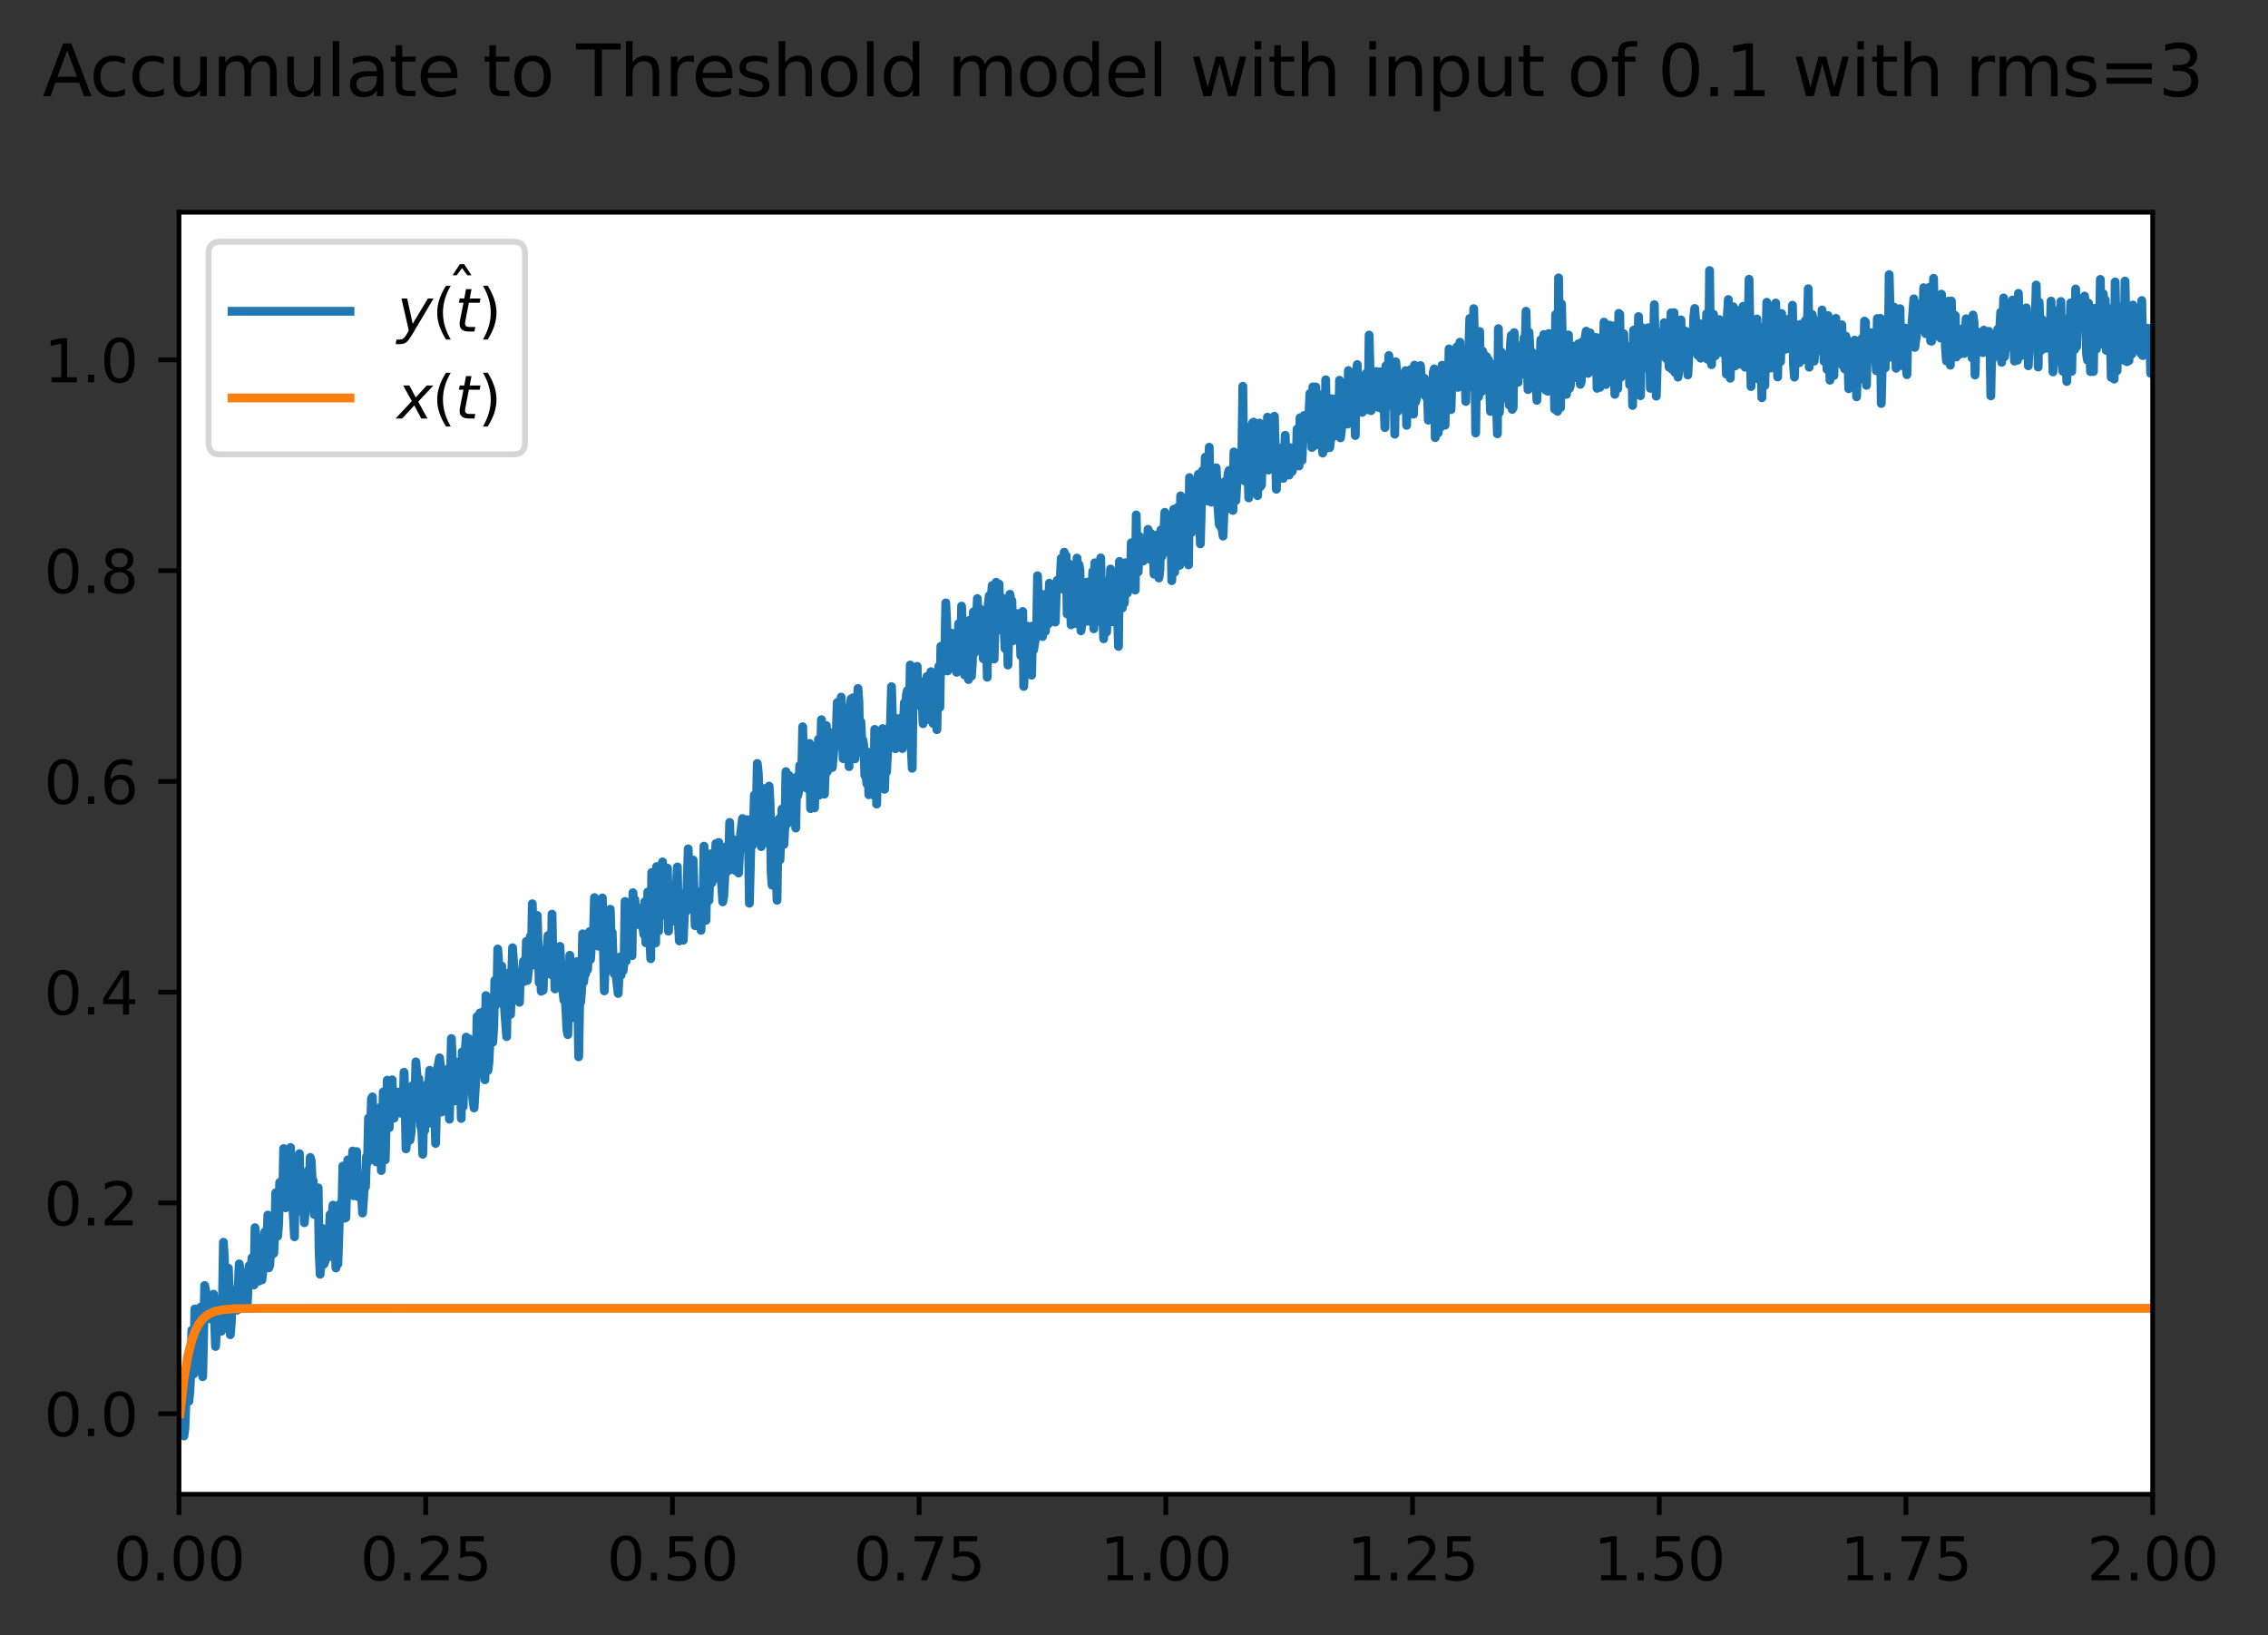 <?xml version="1.0" encoding="utf-8" standalone="no"?>
<!DOCTYPE svg PUBLIC "-//W3C//DTD SVG 1.1//EN"
  "http://www.w3.org/Graphics/SVG/1.1/DTD/svg11.dtd">
<svg xmlns:xlink="http://www.w3.org/1999/xlink" width="384.737pt" height="277.318pt" viewBox="0 0 384.737 277.318" xmlns="http://www.w3.org/2000/svg" version="1.1">
 <rect x="0" y="0" width="384.737" height="277.318" fill="#333333" stroke="none"/>
 <defs>
  <style type="text/css">*{stroke-linejoin: round; stroke-linecap: butt}</style>
 </defs>
 <g id="figure_1">
  <g id="patch_1">
   <path d="M 0 277.318 
L 384.737 277.318 
L 384.737 0 
L 0 0 
L 0 277.318 
z
" style="fill: none"/>
  </g>
  <g id="axes_1">
   <g id="patch_2">
    <path d="M 30.368 253.44 
L 365.168 253.44 
L 365.168 36 
L 30.368 36 
z
" style="fill: #ffffff"/>
   </g>
   <g id="matplotlib.axis_1">
    <g id="xtick_1">
     <g id="line2d_1">
      <defs>
       <path id="m11af882482" d="M 0 0 
L 0 3.5 
" style="stroke: #000000; stroke-width: 0.8"/>
      </defs>
      <g>
       <use xlink:href="#m11af882482" x="30.368" y="253.44" style="stroke: #000000; stroke-width: 0.8"/>
      </g>
     </g>
     <g id="text_1">
      <!-- 0.00 -->
      <g transform="translate(19.236 268.038) scale(0.1 -0.1)">
       <defs>
        <path id="DejaVuSans-30" d="M 2034 4250 
Q 1547 4250 1301 3770 
Q 1056 3291 1056 2328 
Q 1056 1369 1301 889 
Q 1547 409 2034 409 
Q 2525 409 2770 889 
Q 3016 1369 3016 2328 
Q 3016 3291 2770 3770 
Q 2525 4250 2034 4250 
z
M 2034 4750 
Q 2819 4750 3233 4129 
Q 3647 3509 3647 2328 
Q 3647 1150 3233 529 
Q 2819 -91 2034 -91 
Q 1250 -91 836 529 
Q 422 1150 422 2328 
Q 422 3509 836 4129 
Q 1250 4750 2034 4750 
z
" transform="scale(0.016)"/>
        <path id="DejaVuSans-2e" d="M 684 794 
L 1344 794 
L 1344 0 
L 684 0 
L 684 794 
z
" transform="scale(0.016)"/>
       </defs>
       <use xlink:href="#DejaVuSans-30"/>
       <use xlink:href="#DejaVuSans-2e" x="63.623"/>
       <use xlink:href="#DejaVuSans-30" x="95.41"/>
       <use xlink:href="#DejaVuSans-30" x="159.033"/>
      </g>
     </g>
    </g>
    <g id="xtick_2">
     <g id="line2d_2">
      <g>
       <use xlink:href="#m11af882482" x="72.218" y="253.44" style="stroke: #000000; stroke-width: 0.8"/>
      </g>
     </g>
     <g id="text_2">
      <!-- 0.25 -->
      <g transform="translate(61.086 268.038) scale(0.1 -0.1)">
       <defs>
        <path id="DejaVuSans-32" d="M 1228 531 
L 3431 531 
L 3431 0 
L 469 0 
L 469 531 
Q 828 903 1448 1529 
Q 2069 2156 2228 2338 
Q 2531 2678 2651 2914 
Q 2772 3150 2772 3378 
Q 2772 3750 2511 3984 
Q 2250 4219 1831 4219 
Q 1534 4219 1204 4116 
Q 875 4013 500 3803 
L 500 4441 
Q 881 4594 1212 4672 
Q 1544 4750 1819 4750 
Q 2544 4750 2975 4387 
Q 3406 4025 3406 3419 
Q 3406 3131 3298 2873 
Q 3191 2616 2906 2266 
Q 2828 2175 2409 1742 
Q 1991 1309 1228 531 
z
" transform="scale(0.016)"/>
        <path id="DejaVuSans-35" d="M 691 4666 
L 3169 4666 
L 3169 4134 
L 1269 4134 
L 1269 2991 
Q 1406 3038 1543 3061 
Q 1681 3084 1819 3084 
Q 2600 3084 3056 2656 
Q 3513 2228 3513 1497 
Q 3513 744 3044 326 
Q 2575 -91 1722 -91 
Q 1428 -91 1123 -41 
Q 819 9 494 109 
L 494 744 
Q 775 591 1075 516 
Q 1375 441 1709 441 
Q 2250 441 2565 725 
Q 2881 1009 2881 1497 
Q 2881 1984 2565 2268 
Q 2250 2553 1709 2553 
Q 1456 2553 1204 2497 
Q 953 2441 691 2322 
L 691 4666 
z
" transform="scale(0.016)"/>
       </defs>
       <use xlink:href="#DejaVuSans-30"/>
       <use xlink:href="#DejaVuSans-2e" x="63.623"/>
       <use xlink:href="#DejaVuSans-32" x="95.41"/>
       <use xlink:href="#DejaVuSans-35" x="159.033"/>
      </g>
     </g>
    </g>
    <g id="xtick_3">
     <g id="line2d_3">
      <g>
       <use xlink:href="#m11af882482" x="114.068" y="253.44" style="stroke: #000000; stroke-width: 0.8"/>
      </g>
     </g>
     <g id="text_3">
      <!-- 0.50 -->
      <g transform="translate(102.936 268.038) scale(0.1 -0.1)">
       <use xlink:href="#DejaVuSans-30"/>
       <use xlink:href="#DejaVuSans-2e" x="63.623"/>
       <use xlink:href="#DejaVuSans-35" x="95.41"/>
       <use xlink:href="#DejaVuSans-30" x="159.033"/>
      </g>
     </g>
    </g>
    <g id="xtick_4">
     <g id="line2d_4">
      <g>
       <use xlink:href="#m11af882482" x="155.918" y="253.44" style="stroke: #000000; stroke-width: 0.8"/>
      </g>
     </g>
     <g id="text_4">
      <!-- 0.75 -->
      <g transform="translate(144.786 268.038) scale(0.1 -0.1)">
       <defs>
        <path id="DejaVuSans-37" d="M 525 4666 
L 3525 4666 
L 3525 4397 
L 1831 0 
L 1172 0 
L 2766 4134 
L 525 4134 
L 525 4666 
z
" transform="scale(0.016)"/>
       </defs>
       <use xlink:href="#DejaVuSans-30"/>
       <use xlink:href="#DejaVuSans-2e" x="63.623"/>
       <use xlink:href="#DejaVuSans-37" x="95.41"/>
       <use xlink:href="#DejaVuSans-35" x="159.033"/>
      </g>
     </g>
    </g>
    <g id="xtick_5">
     <g id="line2d_5">
      <g>
       <use xlink:href="#m11af882482" x="197.768" y="253.44" style="stroke: #000000; stroke-width: 0.8"/>
      </g>
     </g>
     <g id="text_5">
      <!-- 1.00 -->
      <g transform="translate(186.636 268.038) scale(0.1 -0.1)">
       <defs>
        <path id="DejaVuSans-31" d="M 794 531 
L 1825 531 
L 1825 4091 
L 703 3866 
L 703 4441 
L 1819 4666 
L 2450 4666 
L 2450 531 
L 3481 531 
L 3481 0 
L 794 0 
L 794 531 
z
" transform="scale(0.016)"/>
       </defs>
       <use xlink:href="#DejaVuSans-31"/>
       <use xlink:href="#DejaVuSans-2e" x="63.623"/>
       <use xlink:href="#DejaVuSans-30" x="95.41"/>
       <use xlink:href="#DejaVuSans-30" x="159.033"/>
      </g>
     </g>
    </g>
    <g id="xtick_6">
     <g id="line2d_6">
      <g>
       <use xlink:href="#m11af882482" x="239.618" y="253.44" style="stroke: #000000; stroke-width: 0.8"/>
      </g>
     </g>
     <g id="text_6">
      <!-- 1.25 -->
      <g transform="translate(228.486 268.038) scale(0.1 -0.1)">
       <use xlink:href="#DejaVuSans-31"/>
       <use xlink:href="#DejaVuSans-2e" x="63.623"/>
       <use xlink:href="#DejaVuSans-32" x="95.41"/>
       <use xlink:href="#DejaVuSans-35" x="159.033"/>
      </g>
     </g>
    </g>
    <g id="xtick_7">
     <g id="line2d_7">
      <g>
       <use xlink:href="#m11af882482" x="281.468" y="253.44" style="stroke: #000000; stroke-width: 0.8"/>
      </g>
     </g>
     <g id="text_7">
      <!-- 1.50 -->
      <g transform="translate(270.336 268.038) scale(0.1 -0.1)">
       <use xlink:href="#DejaVuSans-31"/>
       <use xlink:href="#DejaVuSans-2e" x="63.623"/>
       <use xlink:href="#DejaVuSans-35" x="95.41"/>
       <use xlink:href="#DejaVuSans-30" x="159.033"/>
      </g>
     </g>
    </g>
    <g id="xtick_8">
     <g id="line2d_8">
      <g>
       <use xlink:href="#m11af882482" x="323.318" y="253.44" style="stroke: #000000; stroke-width: 0.8"/>
      </g>
     </g>
     <g id="text_8">
      <!-- 1.75 -->
      <g transform="translate(312.186 268.038) scale(0.1 -0.1)">
       <use xlink:href="#DejaVuSans-31"/>
       <use xlink:href="#DejaVuSans-2e" x="63.623"/>
       <use xlink:href="#DejaVuSans-37" x="95.41"/>
       <use xlink:href="#DejaVuSans-35" x="159.033"/>
      </g>
     </g>
    </g>
    <g id="xtick_9">
     <g id="line2d_9">
      <g>
       <use xlink:href="#m11af882482" x="365.168" y="253.44" style="stroke: #000000; stroke-width: 0.8"/>
      </g>
     </g>
     <g id="text_9">
      <!-- 2.00 -->
      <g transform="translate(354.036 268.038) scale(0.1 -0.1)">
       <use xlink:href="#DejaVuSans-32"/>
       <use xlink:href="#DejaVuSans-2e" x="63.623"/>
       <use xlink:href="#DejaVuSans-30" x="95.41"/>
       <use xlink:href="#DejaVuSans-30" x="159.033"/>
      </g>
     </g>
    </g>
   </g>
   <g id="matplotlib.axis_2">
    <g id="ytick_1">
     <g id="line2d_10">
      <defs>
       <path id="m088803a5ae" d="M 0 0 
L -3.5 0 
" style="stroke: #000000; stroke-width: 0.8"/>
      </defs>
      <g>
       <use xlink:href="#m088803a5ae" x="30.368" y="239.783" style="stroke: #000000; stroke-width: 0.8"/>
      </g>
     </g>
     <g id="text_10">
      <!-- 0.0 -->
      <g transform="translate(7.465 243.582) scale(0.1 -0.1)">
       <use xlink:href="#DejaVuSans-30"/>
       <use xlink:href="#DejaVuSans-2e" x="63.623"/>
       <use xlink:href="#DejaVuSans-30" x="95.41"/>
      </g>
     </g>
    </g>
    <g id="ytick_2">
     <g id="line2d_11">
      <g>
       <use xlink:href="#m088803a5ae" x="30.368" y="204.034" style="stroke: #000000; stroke-width: 0.8"/>
      </g>
     </g>
     <g id="text_11">
      <!-- 0.2 -->
      <g transform="translate(7.465 207.833) scale(0.1 -0.1)">
       <use xlink:href="#DejaVuSans-30"/>
       <use xlink:href="#DejaVuSans-2e" x="63.623"/>
       <use xlink:href="#DejaVuSans-32" x="95.41"/>
      </g>
     </g>
    </g>
    <g id="ytick_3">
     <g id="line2d_12">
      <g>
       <use xlink:href="#m088803a5ae" x="30.368" y="168.286" style="stroke: #000000; stroke-width: 0.8"/>
      </g>
     </g>
     <g id="text_12">
      <!-- 0.4 -->
      <g transform="translate(7.465 172.085) scale(0.1 -0.1)">
       <defs>
        <path id="DejaVuSans-34" d="M 2419 4116 
L 825 1625 
L 2419 1625 
L 2419 4116 
z
M 2253 4666 
L 3047 4666 
L 3047 1625 
L 3713 1625 
L 3713 1100 
L 3047 1100 
L 3047 0 
L 2419 0 
L 2419 1100 
L 313 1100 
L 313 1709 
L 2253 4666 
z
" transform="scale(0.016)"/>
       </defs>
       <use xlink:href="#DejaVuSans-30"/>
       <use xlink:href="#DejaVuSans-2e" x="63.623"/>
       <use xlink:href="#DejaVuSans-34" x="95.41"/>
      </g>
     </g>
    </g>
    <g id="ytick_4">
     <g id="line2d_13">
      <g>
       <use xlink:href="#m088803a5ae" x="30.368" y="132.537" style="stroke: #000000; stroke-width: 0.8"/>
      </g>
     </g>
     <g id="text_13">
      <!-- 0.6 -->
      <g transform="translate(7.465 136.337) scale(0.1 -0.1)">
       <defs>
        <path id="DejaVuSans-36" d="M 2113 2584 
Q 1688 2584 1439 2293 
Q 1191 2003 1191 1497 
Q 1191 994 1439 701 
Q 1688 409 2113 409 
Q 2538 409 2786 701 
Q 3034 994 3034 1497 
Q 3034 2003 2786 2293 
Q 2538 2584 2113 2584 
z
M 3366 4563 
L 3366 3988 
Q 3128 4100 2886 4159 
Q 2644 4219 2406 4219 
Q 1781 4219 1451 3797 
Q 1122 3375 1075 2522 
Q 1259 2794 1537 2939 
Q 1816 3084 2150 3084 
Q 2853 3084 3261 2657 
Q 3669 2231 3669 1497 
Q 3669 778 3244 343 
Q 2819 -91 2113 -91 
Q 1303 -91 875 529 
Q 447 1150 447 2328 
Q 447 3434 972 4092 
Q 1497 4750 2381 4750 
Q 2619 4750 2861 4703 
Q 3103 4656 3366 4563 
z
" transform="scale(0.016)"/>
       </defs>
       <use xlink:href="#DejaVuSans-30"/>
       <use xlink:href="#DejaVuSans-2e" x="63.623"/>
       <use xlink:href="#DejaVuSans-36" x="95.41"/>
      </g>
     </g>
    </g>
    <g id="ytick_5">
     <g id="line2d_14">
      <g>
       <use xlink:href="#m088803a5ae" x="30.368" y="96.789" style="stroke: #000000; stroke-width: 0.8"/>
      </g>
     </g>
     <g id="text_14">
      <!-- 0.8 -->
      <g transform="translate(7.465 100.588) scale(0.1 -0.1)">
       <defs>
        <path id="DejaVuSans-38" d="M 2034 2216 
Q 1584 2216 1326 1975 
Q 1069 1734 1069 1313 
Q 1069 891 1326 650 
Q 1584 409 2034 409 
Q 2484 409 2743 651 
Q 3003 894 3003 1313 
Q 3003 1734 2745 1975 
Q 2488 2216 2034 2216 
z
M 1403 2484 
Q 997 2584 770 2862 
Q 544 3141 544 3541 
Q 544 4100 942 4425 
Q 1341 4750 2034 4750 
Q 2731 4750 3128 4425 
Q 3525 4100 3525 3541 
Q 3525 3141 3298 2862 
Q 3072 2584 2669 2484 
Q 3125 2378 3379 2068 
Q 3634 1759 3634 1313 
Q 3634 634 3220 271 
Q 2806 -91 2034 -91 
Q 1263 -91 848 271 
Q 434 634 434 1313 
Q 434 1759 690 2068 
Q 947 2378 1403 2484 
z
M 1172 3481 
Q 1172 3119 1398 2916 
Q 1625 2713 2034 2713 
Q 2441 2713 2670 2916 
Q 2900 3119 2900 3481 
Q 2900 3844 2670 4047 
Q 2441 4250 2034 4250 
Q 1625 4250 1398 4047 
Q 1172 3844 1172 3481 
z
" transform="scale(0.016)"/>
       </defs>
       <use xlink:href="#DejaVuSans-30"/>
       <use xlink:href="#DejaVuSans-2e" x="63.623"/>
       <use xlink:href="#DejaVuSans-38" x="95.41"/>
      </g>
     </g>
    </g>
    <g id="ytick_6">
     <g id="line2d_15">
      <g>
       <use xlink:href="#m088803a5ae" x="30.368" y="61.041" style="stroke: #000000; stroke-width: 0.8"/>
      </g>
     </g>
     <g id="text_15">
      <!-- 1.0 -->
      <g transform="translate(7.465 64.84) scale(0.1 -0.1)">
       <use xlink:href="#DejaVuSans-31"/>
       <use xlink:href="#DejaVuSans-2e" x="63.623"/>
       <use xlink:href="#DejaVuSans-30" x="95.41"/>
      </g>
     </g>
    </g>
   </g>
   <g id="line2d_16">
    <path d="M 30.536 239.783 
L 30.703 240.353 
L 30.871 236.858 
L 31.038 242.088 
L 31.205 243.556 
L 31.373 242.119 
L 31.54 237.848 
L 31.708 236.981 
L 31.875 235.106 
L 32.042 237.672 
L 32.21 235.973 
L 32.377 232.688 
L 32.545 225.61 
L 32.712 231.165 
L 32.879 233.031 
L 33.047 222.016 
L 33.214 225.025 
L 33.382 230.869 
L 33.549 228.323 
L 33.716 223.458 
L 33.884 224.971 
L 34.051 221.685 
L 34.219 222.573 
L 34.386 233.511 
L 34.721 218.038 
L 34.888 218.871 
L 35.056 222.091 
L 35.223 221.5 
L 35.39 221.906 
L 35.558 220.85 
L 35.725 223.72 
L 35.893 222.021 
L 36.06 223.401 
L 36.227 219.518 
L 36.562 228.382 
L 36.897 223.802 
L 37.064 224.106 
L 37.232 221.253 
L 37.399 221.002 
L 37.567 225.783 
L 37.734 220.961 
L 37.901 210.702 
L 38.069 213.559 
L 38.236 223.406 
L 38.404 222.64 
L 38.738 215.103 
L 38.906 219.052 
L 39.073 226.393 
L 39.241 224.221 
L 39.408 220.106 
L 39.575 219.419 
L 39.743 219.465 
L 39.91 218.829 
L 40.078 218.839 
L 40.245 222.218 
L 40.58 214.372 
L 40.747 215.49 
L 40.915 217.813 
L 41.082 216.687 
L 41.249 218.948 
L 41.417 217.831 
L 41.584 220.911 
L 41.752 217.985 
L 41.919 221.774 
L 42.254 214.692 
L 42.421 215.72 
L 42.589 215.047 
L 42.756 213.325 
L 42.923 214.56 
L 43.091 217.946 
L 43.258 208.234 
L 43.426 209.601 
L 43.593 216.796 
L 43.76 215.576 
L 43.928 217.289 
L 44.095 209.973 
L 44.263 210.386 
L 44.43 217.099 
L 44.597 215.626 
L 44.932 208.927 
L 45.1 211.863 
L 45.267 211.287 
L 45.434 206.087 
L 45.602 215.047 
L 45.769 214.563 
L 45.937 209.819 
L 46.104 212.866 
L 46.271 212.543 
L 46.439 212.575 
L 46.606 209.344 
L 46.774 202.309 
L 46.941 203.038 
L 47.108 209.666 
L 47.276 207.451 
L 47.443 200.554 
L 47.611 201.481 
L 47.778 201.639 
L 47.945 203.858 
L 48.113 194.816 
L 48.28 198.579 
L 48.448 204.86 
L 48.615 197.88 
L 48.782 203.648 
L 49.117 201.817 
L 49.285 194.632 
L 49.452 202.552 
L 49.619 203.648 
L 49.954 209.78 
L 50.122 197.194 
L 50.289 202.334 
L 50.456 199.104 
L 50.624 199.365 
L 50.791 195.675 
L 50.959 204.197 
L 51.126 205.478 
L 51.293 200.602 
L 51.461 202.759 
L 51.628 207.39 
L 52.298 198.529 
L 52.465 200.686 
L 52.633 196.32 
L 52.8 196.869 
L 52.967 200.56 
L 53.135 200.281 
L 53.302 205.997 
L 53.47 202.153 
L 53.637 204.248 
L 53.804 204.915 
L 53.972 201.472 
L 54.139 212.456 
L 54.307 216.134 
L 54.474 214.421 
L 54.641 208.337 
L 54.809 214.071 
L 54.976 214.396 
L 55.144 213.871 
L 55.311 209.99 
L 55.478 210.492 
L 55.646 213.252 
L 55.813 211.382 
L 55.981 206.028 
L 56.148 206.012 
L 56.315 206.401 
L 56.483 204.407 
L 56.65 210.017 
L 56.818 209.621 
L 56.985 215.071 
L 57.152 206.341 
L 57.32 214.389 
L 57.655 204.225 
L 57.989 205.767 
L 58.157 197.779 
L 58.324 200.891 
L 58.492 206.624 
L 58.659 206.545 
L 58.994 196.729 
L 59.161 201.257 
L 59.329 202.301 
L 59.496 197.155 
L 59.663 198.956 
L 59.831 195.23 
L 59.998 202.817 
L 60.166 201.391 
L 60.333 196.124 
L 60.5 195.32 
L 60.668 202.943 
L 60.835 202.092 
L 61.003 199.45 
L 61.17 200.193 
L 61.505 205.748 
L 61.84 200.821 
L 62.007 201.293 
L 62.174 196.18 
L 62.342 197.214 
L 62.509 189.646 
L 62.677 192.634 
L 62.844 192.286 
L 63.011 186.355 
L 63.179 186.042 
L 63.346 194.347 
L 63.514 196.784 
L 63.681 191.826 
L 63.848 197.077 
L 64.016 192.912 
L 64.183 192.95 
L 64.351 188.494 
L 64.518 187.813 
L 64.685 198.542 
L 65.02 185.211 
L 65.188 194.908 
L 65.355 196.723 
L 65.69 183.21 
L 66.025 191.283 
L 66.192 187.598 
L 66.359 189.738 
L 66.527 183.148 
L 66.694 189.468 
L 66.862 189.654 
L 67.029 186.317 
L 67.196 188.051 
L 67.364 188.406 
L 67.531 185.235 
L 67.699 185.691 
L 67.866 188.709 
L 68.033 188.832 
L 68.201 187.783 
L 68.368 188.498 
L 68.536 181.869 
L 68.703 185.92 
L 68.87 194.868 
L 69.038 193.386 
L 69.205 188.871 
L 69.373 193.02 
L 69.54 193.388 
L 69.707 192.326 
L 69.875 189.721 
L 70.042 184.071 
L 70.21 187.389 
L 70.377 187.033 
L 70.544 180.11 
L 70.712 182.193 
L 70.879 189.259 
L 71.047 182.961 
L 71.214 185.611 
L 71.381 191.071 
L 71.549 191.549 
L 71.716 195.78 
L 71.884 189.001 
L 72.051 191.738 
L 72.218 184.781 
L 72.386 189.499 
L 72.553 183.806 
L 72.721 184.385 
L 72.888 181.537 
L 73.055 183.116 
L 73.223 190.556 
L 73.558 184.277 
L 73.725 187.097 
L 73.892 193.946 
L 74.227 181.301 
L 74.562 179.429 
L 74.729 180.975 
L 74.897 188.618 
L 75.064 187.721 
L 75.232 185.291 
L 75.399 187.396 
L 75.566 186.397 
L 75.734 184.564 
L 75.901 181.364 
L 76.069 184.374 
L 76.236 189.837 
L 76.571 176.149 
L 77.073 186.757 
L 77.24 180.106 
L 77.408 180.984 
L 77.575 185.707 
L 77.743 183.178 
L 77.91 183.42 
L 78.077 182.284 
L 78.245 189.708 
L 78.412 178.399 
L 78.58 187.683 
L 78.747 180.786 
L 79.082 175.904 
L 79.249 178.947 
L 79.417 179.725 
L 79.584 176.212 
L 79.751 184.129 
L 79.919 183.164 
L 80.254 186.845 
L 80.421 187.931 
L 80.756 182.469 
L 80.923 172.431 
L 81.091 177.844 
L 81.258 178.112 
L 81.425 171.797 
L 81.76 176.814 
L 81.928 171.602 
L 82.095 172.812 
L 82.262 183.15 
L 82.43 168.868 
L 82.765 181.581 
L 82.932 180.352 
L 83.099 176.988 
L 83.267 176.046 
L 83.434 172.197 
L 83.602 176.771 
L 83.769 173.929 
L 83.936 166.309 
L 84.104 170.463 
L 84.271 169.81 
L 84.439 160.96 
L 84.606 163.552 
L 84.773 163.874 
L 84.941 165.98 
L 85.108 163.838 
L 85.276 170.23 
L 85.443 169.104 
L 85.945 175.83 
L 86.113 165.926 
L 86.28 170.481 
L 86.447 164.932 
L 86.615 172.055 
L 86.95 160.748 
L 87.452 168.163 
L 87.619 169.051 
L 87.787 168.307 
L 88.121 170 
L 88.289 165.158 
L 88.456 166.36 
L 88.624 165.465 
L 88.791 163.046 
L 88.958 166.453 
L 89.126 165.637 
L 89.293 159.672 
L 89.461 166.3 
L 89.628 164.684 
L 89.963 158.805 
L 90.13 163.8 
L 90.298 153.292 
L 90.465 161.523 
L 90.632 159.604 
L 90.8 162.223 
L 90.967 160.443 
L 91.135 155.267 
L 91.469 166.697 
L 91.637 161.034 
L 91.804 168.131 
L 91.972 165.363 
L 92.139 167.959 
L 92.306 162.296 
L 92.474 161.036 
L 92.641 162.709 
L 92.976 158.678 
L 93.143 160.23 
L 93.311 165.173 
L 93.478 165.301 
L 93.646 155.05 
L 93.813 163.716 
L 93.98 161.332 
L 94.148 167.748 
L 94.483 163.857 
L 94.65 167.244 
L 94.985 160.511 
L 95.32 166.644 
L 95.654 169.636 
L 95.822 168.993 
L 95.989 171.069 
L 96.157 174.631 
L 96.324 175.49 
L 96.659 162.024 
L 96.826 171.28 
L 96.994 169.929 
L 97.161 172.606 
L 97.328 172.247 
L 97.496 170.334 
L 97.831 163.103 
L 97.998 169.019 
L 98.165 179.252 
L 98.333 170.042 
L 98.5 170.003 
L 98.668 167.923 
L 98.835 158.387 
L 99.002 166.569 
L 99.17 165.163 
L 99.337 165.199 
L 99.505 159.394 
L 99.672 164.48 
L 100.007 158.014 
L 100.174 162.73 
L 100.509 158.1 
L 100.676 158.544 
L 100.844 152.237 
L 101.011 157.176 
L 101.179 155.077 
L 101.346 155.671 
L 101.513 160.48 
L 101.681 155.008 
L 101.848 159.704 
L 102.016 158.9 
L 102.183 152.301 
L 102.518 168.072 
L 102.853 157.29 
L 103.187 164.585 
L 103.355 163.138 
L 103.522 154.22 
L 103.69 159.513 
L 103.857 158.149 
L 104.024 163.741 
L 104.192 165.183 
L 104.359 164.14 
L 104.861 168.504 
L 105.196 162.285 
L 105.364 165.399 
L 105.531 162.191 
L 105.698 164.671 
L 105.866 163.27 
L 106.033 152.896 
L 106.201 163.032 
L 106.368 159.434 
L 106.703 160.025 
L 106.87 159.766 
L 107.038 156.73 
L 107.205 162.098 
L 107.372 151.413 
L 107.54 153.411 
L 107.707 152.608 
L 107.875 156.782 
L 108.042 153.8 
L 108.209 154.017 
L 108.377 156.751 
L 108.544 156.901 
L 108.712 155.193 
L 108.879 157.177 
L 109.046 157.131 
L 109.214 158.481 
L 109.381 152.938 
L 109.549 159.913 
L 109.716 158.034 
L 109.883 151.292 
L 110.386 162.615 
L 110.553 147.986 
L 111.055 159.364 
L 111.223 159.949 
L 111.39 146.978 
L 111.557 148.765 
L 111.725 157.908 
L 112.06 147.598 
L 112.227 147.968 
L 112.394 146.193 
L 112.562 151.413 
L 112.729 151.814 
L 112.897 155.277 
L 113.064 147.274 
L 113.231 147.25 
L 113.399 157.939 
L 113.566 151.975 
L 113.734 152.196 
L 113.901 156.335 
L 114.236 152.738 
L 114.403 150.357 
L 114.571 153.607 
L 114.905 147.04 
L 115.073 156.47 
L 115.24 159.598 
L 115.408 153.056 
L 115.575 157.553 
L 115.742 156.04 
L 115.91 159.478 
L 116.245 151.409 
L 116.412 154.576 
L 116.747 143.983 
L 116.914 152.774 
L 117.082 148.511 
L 117.249 147.163 
L 117.416 150.524 
L 117.584 145.874 
L 117.919 157.013 
L 118.086 151.782 
L 118.253 151.246 
L 118.421 152.2 
L 118.588 151.449 
L 118.756 151.259 
L 118.923 157.796 
L 119.09 151.634 
L 119.258 154.621 
L 119.425 143.514 
L 119.593 154.017 
L 119.76 156.107 
L 119.927 148.564 
L 120.262 152.723 
L 120.597 144.809 
L 120.764 149.739 
L 121.099 146.653 
L 121.267 148.995 
L 121.434 143.099 
L 121.601 143.417 
L 121.769 142.945 
L 121.936 142.887 
L 122.606 152.967 
L 122.773 152.05 
L 122.941 149.019 
L 123.108 143.644 
L 123.275 143.614 
L 123.443 147.778 
L 123.61 145.657 
L 123.778 139.495 
L 123.945 145.312 
L 124.112 142.252 
L 124.28 142.321 
L 124.615 147.61 
L 124.782 147.543 
L 124.949 145.194 
L 125.117 147.559 
L 125.284 148.083 
L 125.619 141.553 
L 125.954 138.839 
L 126.121 140.906 
L 126.289 140.545 
L 126.456 139.476 
L 126.623 143.997 
L 126.791 139.02 
L 126.958 141.909 
L 127.126 153.203 
L 127.46 139.999 
L 127.628 143.423 
L 127.795 140.933 
L 127.963 134.863 
L 128.13 137.975 
L 128.297 137.568 
L 128.465 129.49 
L 128.632 131.062 
L 128.8 135.587 
L 128.967 134.285 
L 129.134 143.596 
L 129.302 133.901 
L 129.469 135.343 
L 129.804 133.729 
L 129.971 139.673 
L 130.139 135.68 
L 130.306 143.022 
L 130.474 133.333 
L 130.641 136.404 
L 130.808 147.805 
L 130.976 150.134 
L 131.143 150.103 
L 131.478 144.279 
L 131.645 146.683 
L 131.813 152.705 
L 131.98 141.888 
L 132.148 138.882 
L 132.315 145.845 
L 132.65 137.227 
L 132.985 143.231 
L 133.152 139.993 
L 133.319 130.869 
L 133.487 139.801 
L 133.822 131.491 
L 133.989 134.996 
L 134.156 135.321 
L 134.324 138.824 
L 134.659 135.388 
L 134.993 140.456 
L 135.161 131.758 
L 135.328 134.94 
L 135.496 134.138 
L 135.663 129.839 
L 135.83 132.098 
L 135.998 131.073 
L 136.165 123.266 
L 136.333 130.27 
L 136.5 130.674 
L 136.667 129.981 
L 136.835 133.686 
L 137.002 128.986 
L 137.337 126.094 
L 137.504 137.148 
L 137.672 135.401 
L 137.839 126.891 
L 138.007 130.613 
L 138.174 137.041 
L 138.341 131.265 
L 138.509 130.238 
L 138.676 134.89 
L 138.844 125.386 
L 139.011 134.847 
L 139.346 122.067 
L 139.513 125.037 
L 139.681 125.922 
L 139.848 134.71 
L 140.015 130.448 
L 140.183 123.066 
L 140.35 130.89 
L 140.518 128.57 
L 140.685 124.196 
L 141.187 130.186 
L 141.689 124.508 
L 141.857 124.568 
L 142.024 119.163 
L 142.192 125.493 
L 142.359 125.779 
L 142.694 118.237 
L 143.029 128.684 
L 143.196 124.068 
L 143.531 127.996 
L 143.866 124.074 
L 144.033 130.034 
L 144.2 119.972 
L 144.368 118.543 
L 144.535 124.838 
L 144.703 118.35 
L 145.037 128.712 
L 145.205 120.792 
L 145.372 123.911 
L 145.54 116.773 
L 145.707 119.066 
L 145.874 127.581 
L 146.042 122.441 
L 146.209 126.077 
L 146.377 125.511 
L 146.544 126.559 
L 146.711 131.529 
L 146.879 131.041 
L 147.046 132.935 
L 147.214 127.57 
L 147.381 134.799 
L 147.716 129.656 
L 147.883 129.61 
L 148.051 133.871 
L 148.218 134.885 
L 148.385 123.708 
L 148.72 136.386 
L 148.888 126.948 
L 149.055 126.248 
L 149.222 128.007 
L 149.39 126.052 
L 149.557 129.096 
L 149.725 123.572 
L 150.059 133.875 
L 150.227 128.824 
L 150.394 130.939 
L 150.729 124.401 
L 150.896 124.155 
L 151.064 122.535 
L 151.231 116.463 
L 151.399 122.2 
L 151.566 122.341 
L 151.901 127.002 
L 152.068 125.847 
L 152.236 126.29 
L 152.403 121.887 
L 152.57 123.941 
L 152.738 123.472 
L 152.905 122.388 
L 153.073 126.967 
L 153.407 119.206 
L 153.575 124.141 
L 153.742 117.952 
L 153.91 117.141 
L 154.077 123.568 
L 154.244 121.937 
L 154.412 112.795 
L 154.579 126.865 
L 154.747 130.314 
L 154.914 116.28 
L 155.081 118.437 
L 155.416 119.149 
L 155.584 113.024 
L 155.751 119.41 
L 155.918 119.58 
L 156.086 119.345 
L 156.253 119.896 
L 156.421 118.659 
L 156.588 122.756 
L 156.923 115.492 
L 157.09 119.582 
L 157.258 114.725 
L 157.425 116.897 
L 157.592 122.052 
L 157.76 119.742 
L 157.927 113.921 
L 158.095 121.88 
L 158.262 122.693 
L 158.429 121.206 
L 158.597 116.424 
L 158.932 123.764 
L 159.099 115.317 
L 159.266 112.992 
L 159.434 119.967 
L 159.601 109.621 
L 159.769 114.042 
L 159.936 113.916 
L 160.103 110.25 
L 160.271 110.893 
L 160.438 102.253 
L 160.606 105.79 
L 160.773 113.798 
L 160.94 109.61 
L 161.108 109.555 
L 161.443 107.399 
L 161.61 111.07 
L 161.777 111.332 
L 161.945 109.936 
L 162.28 114.033 
L 162.447 111.726 
L 162.614 105.8 
L 162.949 111.402 
L 163.117 102.798 
L 163.619 114.48 
L 163.786 112.414 
L 163.954 106.761 
L 164.121 107.37 
L 164.288 115.268 
L 164.456 105.224 
L 164.623 108.65 
L 164.791 114.694 
L 164.958 112.276 
L 165.125 103.775 
L 165.293 110.761 
L 165.46 110.205 
L 165.795 101.526 
L 165.962 109.642 
L 166.13 109.801 
L 166.297 103.308 
L 166.465 108.035 
L 166.632 106.275 
L 166.799 111.736 
L 167.134 104.54 
L 167.302 105.787 
L 167.469 114.874 
L 167.636 102.583 
L 167.804 101.043 
L 167.971 104.237 
L 168.306 99.302 
L 168.473 101.879 
L 168.641 111.789 
L 168.976 98.752 
L 169.143 106.572 
L 169.31 104.626 
L 169.478 99.058 
L 169.645 106.849 
L 169.813 106.426 
L 169.98 101.395 
L 170.147 101.677 
L 170.482 109.993 
L 170.817 102.962 
L 170.984 112.809 
L 171.319 100.795 
L 171.487 101.809 
L 171.654 101.885 
L 171.821 108.688 
L 171.989 108.111 
L 172.156 108.233 
L 172.324 107.17 
L 172.491 108.567 
L 172.658 104.061 
L 172.826 108.665 
L 172.993 105.662 
L 173.161 111.211 
L 173.495 103.713 
L 173.663 116.429 
L 173.998 108.112 
L 174.165 114.103 
L 174.332 106.209 
L 174.5 111.088 
L 174.667 109.663 
L 174.835 110.366 
L 175.002 114.523 
L 175.169 106.191 
L 175.337 110.262 
L 175.839 107.114 
L 176.006 97.654 
L 176.341 107.148 
L 176.509 103.644 
L 176.676 107.301 
L 176.843 107.973 
L 177.011 100.833 
L 177.178 100.94 
L 177.346 107.082 
L 177.68 101.006 
L 177.848 105.826 
L 178.015 98.921 
L 178.183 103.276 
L 178.35 99.238 
L 178.517 102.944 
L 178.852 103.265 
L 179.02 105.517 
L 179.187 100.146 
L 179.354 98.41 
L 179.522 99.723 
L 179.857 98.226 
L 180.024 94.688 
L 180.359 99.955 
L 180.526 93.659 
L 180.694 96.983 
L 180.861 94.253 
L 181.028 104.144 
L 181.196 96.79 
L 181.363 95.647 
L 181.698 105.979 
L 181.865 99.334 
L 182.033 104.668 
L 182.368 101.905 
L 182.535 105.77 
L 182.702 94.658 
L 182.87 98.117 
L 183.037 95.763 
L 183.205 96.775 
L 183.372 107.004 
L 183.539 105.873 
L 183.707 99.095 
L 183.874 104.989 
L 184.042 99.027 
L 184.209 105.391 
L 184.376 98.733 
L 184.544 102.027 
L 184.711 99.702 
L 184.879 105.384 
L 185.046 104.072 
L 185.381 96.891 
L 185.548 106.65 
L 185.716 95.454 
L 185.883 98.983 
L 186.05 105.446 
L 186.385 97.561 
L 186.553 103.715 
L 186.72 94.628 
L 186.887 102.084 
L 187.055 103.889 
L 187.222 108.35 
L 187.39 103.167 
L 187.557 103.906 
L 187.724 107.189 
L 188.059 98.488 
L 188.227 100.892 
L 188.394 96.51 
L 188.561 104.398 
L 188.729 105.477 
L 188.896 99.123 
L 189.231 102.257 
L 189.398 97.939 
L 189.733 109.646 
L 189.901 95.218 
L 190.068 99.852 
L 190.235 100.252 
L 190.403 103.117 
L 190.57 95.872 
L 190.738 102.272 
L 190.905 95.441 
L 191.072 95.478 
L 191.24 100.613 
L 191.407 95.608 
L 191.575 95.605 
L 191.742 98.357 
L 191.909 92.057 
L 192.244 98.232 
L 192.412 98.167 
L 192.579 100.09 
L 192.746 87.338 
L 192.914 96.174 
L 193.081 97.003 
L 193.249 90.948 
L 193.416 94.54 
L 193.583 91.867 
L 193.918 95.177 
L 194.086 91.319 
L 194.42 94.02 
L 194.588 94.195 
L 194.755 89.783 
L 194.923 94.042 
L 195.09 94.874 
L 195.257 90.476 
L 195.425 94.888 
L 195.592 91.508 
L 195.76 97.386 
L 196.094 91.443 
L 196.262 90.748 
L 196.597 98.035 
L 196.764 96.713 
L 196.931 89.88 
L 197.099 94.389 
L 197.266 93.676 
L 197.601 86.896 
L 197.936 92.778 
L 198.103 88.635 
L 198.271 93.638 
L 198.605 87.582 
L 198.773 98.496 
L 199.108 86.378 
L 199.275 97.037 
L 199.442 88.167 
L 199.61 90.297 
L 199.777 86.048 
L 199.945 88.99 
L 200.112 95.893 
L 200.279 84.098 
L 200.614 91.25 
L 200.782 91.959 
L 200.949 90.008 
L 201.284 84.403 
L 201.451 93.721 
L 201.619 95.812 
L 201.786 81.005 
L 201.953 89.688 
L 202.121 90.325 
L 202.456 86.69 
L 202.623 87.905 
L 202.79 87.34 
L 202.958 85.839 
L 203.125 87.477 
L 203.293 80.428 
L 203.627 92.247 
L 203.962 79.853 
L 204.13 84.494 
L 204.297 82.173 
L 204.464 77.541 
L 204.799 84.954 
L 204.967 82.938 
L 205.134 75.85 
L 205.301 85.051 
L 205.469 85.179 
L 205.636 82.705 
L 205.804 84.995 
L 206.138 81.568 
L 206.306 79.343 
L 206.641 86.481 
L 206.808 88.881 
L 206.975 89.238 
L 207.143 83.355 
L 207.31 89.744 
L 207.478 90.931 
L 207.812 81.632 
L 207.98 86.461 
L 208.147 86.12 
L 208.315 80.362 
L 208.482 79.795 
L 208.817 85.103 
L 208.984 81.162 
L 209.152 86.577 
L 209.319 76.652 
L 209.486 79.132 
L 209.654 84.905 
L 209.989 79.026 
L 210.156 78.435 
L 210.323 77.434 
L 210.491 79.361 
L 210.658 77.353 
L 210.826 65.515 
L 210.993 77.676 
L 211.16 81.592 
L 211.328 79.351 
L 211.495 72.425 
L 211.83 84.449 
L 211.997 75.032 
L 212.332 80.619 
L 212.5 71.71 
L 212.667 71.587 
L 212.834 82.106 
L 213.002 75.642 
L 213.337 84.074 
L 213.671 71.757 
L 213.839 82.527 
L 214.006 82.237 
L 214.174 73.862 
L 214.341 77.542 
L 214.508 73.511 
L 214.676 79.4 
L 214.843 78.975 
L 215.011 70.76 
L 215.178 79.735 
L 215.345 72.924 
L 215.513 73.964 
L 215.848 77.419 
L 216.015 77.948 
L 216.182 70.593 
L 216.517 82.984 
L 216.852 76.394 
L 217.019 80.987 
L 217.354 75.994 
L 217.522 80.846 
L 217.689 81.143 
L 218.024 73.825 
L 218.191 80.016 
L 218.526 76.222 
L 218.693 80.57 
L 218.861 75.917 
L 219.028 79.832 
L 219.196 79.971 
L 219.363 79.251 
L 219.53 77.465 
L 219.698 77.451 
L 219.865 78.935 
L 220.033 72.769 
L 220.2 75.031 
L 220.367 79.033 
L 220.535 70.852 
L 220.87 78.093 
L 221.204 70.474 
L 221.539 73.675 
L 221.707 71.661 
L 221.874 73.759 
L 222.209 66.738 
L 222.376 68.903 
L 222.544 75.907 
L 222.711 65.618 
L 222.878 68.95 
L 223.046 75.561 
L 223.213 65.631 
L 223.381 72.444 
L 223.548 67.932 
L 223.715 66.896 
L 223.883 74.113 
L 224.05 73.658 
L 224.218 74.431 
L 224.385 76.859 
L 224.552 69.129 
L 224.72 76.209 
L 224.887 64.415 
L 225.055 75.397 
L 225.222 75.796 
L 225.389 70.492 
L 225.557 75.938 
L 225.724 74.697 
L 225.892 67.622 
L 226.059 73.434 
L 226.226 74.033 
L 226.561 67.655 
L 226.729 71.761 
L 226.896 70.051 
L 227.063 73.868 
L 227.231 64.5 
L 227.398 74.268 
L 227.566 72.94 
L 227.733 68.637 
L 227.9 70.546 
L 228.235 70.926 
L 228.403 68.131 
L 228.57 71.941 
L 228.737 62.852 
L 228.905 71.291 
L 229.072 66.596 
L 229.24 65.463 
L 229.407 68.768 
L 229.742 66.367 
L 229.909 73.868 
L 230.077 63.346 
L 230.244 61.841 
L 230.411 69.181 
L 230.579 68.929 
L 230.914 63.882 
L 231.081 69.946 
L 231.248 64.35 
L 231.416 64.763 
L 231.583 67.865 
L 231.751 63.324 
L 231.918 69.503 
L 232.085 68.458 
L 232.253 56.835 
L 232.588 69.661 
L 232.755 67.873 
L 232.922 63.569 
L 233.09 67.854 
L 233.257 66.691 
L 233.425 63.007 
L 233.592 68.029 
L 233.759 69.102 
L 233.927 68.118 
L 234.094 63.056 
L 234.262 69.262 
L 234.429 68.785 
L 234.596 64.428 
L 234.931 72.531 
L 235.099 62.049 
L 235.266 67.257 
L 235.433 65.999 
L 235.601 60.305 
L 235.768 64.793 
L 235.936 65.435 
L 236.103 68.816 
L 236.27 64.609 
L 236.438 63.641 
L 236.605 73.649 
L 236.773 61.354 
L 236.94 63.029 
L 237.107 69.775 
L 237.275 69.019 
L 237.442 64.955 
L 237.61 66.368 
L 237.944 64.017 
L 238.279 65.04 
L 238.447 62.857 
L 238.614 72.143 
L 238.781 64.976 
L 238.949 63.056 
L 239.116 63.5 
L 239.284 62.689 
L 239.618 68.293 
L 239.786 70.245 
L 239.953 61.935 
L 240.121 68.21 
L 240.288 67.636 
L 240.455 63.792 
L 240.79 66.325 
L 240.958 62.007 
L 241.292 65.856 
L 241.46 65.542 
L 241.627 64.16 
L 241.795 67.187 
L 241.962 65.024 
L 242.129 66.359 
L 242.297 71.269 
L 242.632 66.848 
L 242.799 65.935 
L 242.966 70.805 
L 243.134 63.175 
L 243.301 62.565 
L 243.469 74.219 
L 243.636 63.214 
L 243.803 65.893 
L 243.971 73.432 
L 244.138 63.437 
L 244.473 72.377 
L 244.64 61.94 
L 244.808 62.297 
L 244.975 65.317 
L 245.143 72.117 
L 245.31 64.219 
L 245.477 63.071 
L 245.645 68.038 
L 245.812 59.179 
L 245.98 61.237 
L 246.147 69.485 
L 246.314 63.768 
L 246.482 63.901 
L 246.649 61.659 
L 246.984 63.14 
L 247.151 58.826 
L 247.319 65.704 
L 247.486 65.271 
L 247.654 58.037 
L 247.821 64.221 
L 248.323 59.514 
L 248.491 62.733 
L 248.658 68.102 
L 248.825 59.67 
L 248.993 59.588 
L 249.16 59.347 
L 249.328 54.005 
L 249.662 62.61 
L 249.83 65.686 
L 249.997 52.349 
L 250.165 59.159 
L 250.332 73.447 
L 250.499 60.865 
L 250.834 67.306 
L 251.002 56.218 
L 251.169 64.581 
L 251.336 66.42 
L 251.504 59.555 
L 251.671 60.038 
L 251.839 64.863 
L 252.006 61.123 
L 252.173 60.489 
L 252.341 62.017 
L 252.508 61.03 
L 252.843 69.787 
L 253.178 61.782 
L 253.345 69.633 
L 253.513 67.648 
L 253.68 62.759 
L 254.015 73.583 
L 254.182 55.736 
L 254.35 69.969 
L 254.517 66.302 
L 254.684 59.708 
L 254.852 67.369 
L 255.019 65.715 
L 255.187 65.476 
L 255.521 67.553 
L 255.856 61.417 
L 256.024 68.695 
L 256.191 58.907 
L 256.358 56.889 
L 256.526 69.446 
L 256.693 69.126 
L 256.861 56.42 
L 257.028 63.183 
L 257.195 64.691 
L 257.363 61.903 
L 257.53 64.849 
L 257.698 58.703 
L 257.865 59.118 
L 258.2 63.461 
L 258.367 62.717 
L 258.535 57.276 
L 258.702 59.762 
L 258.869 52.786 
L 259.204 66.078 
L 259.372 56.345 
L 259.706 62.274 
L 259.874 59.727 
L 260.209 63.568 
L 260.376 63.477 
L 260.543 64.561 
L 260.711 67.906 
L 260.878 60.784 
L 261.046 60.776 
L 261.213 62.29 
L 261.38 57.632 
L 261.548 59.61 
L 261.715 60.155 
L 261.883 56.732 
L 262.217 66.183 
L 262.385 63.803 
L 262.552 66.359 
L 262.72 56.573 
L 263.054 66.218 
L 263.389 57.17 
L 263.557 61.108 
L 263.724 69.415 
L 263.891 53.355 
L 264.059 59.067 
L 264.226 69.772 
L 264.394 47.127 
L 264.728 69.137 
L 264.896 51.556 
L 265.231 66.515 
L 265.565 61.051 
L 265.733 66.896 
L 265.9 64.655 
L 266.068 56.807 
L 266.235 65.897 
L 266.402 65.379 
L 266.57 61.198 
L 266.905 62.075 
L 267.072 58.71 
L 267.239 64.037 
L 267.407 60.933 
L 267.574 61.105 
L 267.742 58.315 
L 267.909 58.741 
L 268.076 65.192 
L 268.244 64.735 
L 268.411 57.965 
L 268.579 61.746 
L 268.746 61.854 
L 268.913 57.255 
L 269.081 56.167 
L 269.248 63.132 
L 269.416 63.333 
L 269.583 58.076 
L 269.75 56.461 
L 270.085 61.868 
L 270.253 58.422 
L 270.42 61.947 
L 270.755 57.237 
L 270.922 65.87 
L 271.09 64.029 
L 271.257 58.747 
L 271.424 65.704 
L 271.592 57.24 
L 271.759 62.881 
L 271.927 64.524 
L 272.094 54.631 
L 272.429 65.223 
L 272.596 56.959 
L 272.764 58.007 
L 272.931 55.134 
L 273.266 63.267 
L 273.433 55.241 
L 273.601 58.316 
L 273.768 57.282 
L 273.935 66.89 
L 274.27 55.781 
L 274.438 65.922 
L 274.605 53.147 
L 274.772 53.292 
L 274.94 64.013 
L 275.275 59.456 
L 275.442 56.599 
L 275.609 61.074 
L 275.777 62.288 
L 275.944 58.702 
L 276.112 59.249 
L 276.279 59.105 
L 276.446 65.277 
L 276.614 63.665 
L 276.781 59.518 
L 276.949 68.77 
L 277.116 55.993 
L 277.283 59.481 
L 277.451 66.133 
L 277.618 60.349 
L 277.786 65.395 
L 277.953 53.69 
L 278.12 57.909 
L 278.288 67.121 
L 278.455 56.54 
L 278.623 55.602 
L 278.79 61.483 
L 279.125 56.493 
L 279.292 58.238 
L 279.46 62.404 
L 279.627 55.578 
L 279.794 57.118 
L 279.962 65.87 
L 280.129 60.393 
L 280.297 61.229 
L 280.464 60.443 
L 280.631 51.67 
L 280.966 67.2 
L 281.301 56.343 
L 281.468 59.641 
L 281.803 57.167 
L 281.971 59.897 
L 282.138 60.245 
L 282.305 54.73 
L 282.64 60.803 
L 282.808 56.532 
L 283.142 62.286 
L 283.477 53.053 
L 283.645 62.652 
L 283.979 53.031 
L 284.147 63.192 
L 284.314 61.697 
L 284.482 55.609 
L 284.649 63.973 
L 284.816 62.784 
L 284.984 55.585 
L 285.151 54.254 
L 285.319 60.655 
L 285.653 56.058 
L 285.821 60.257 
L 285.988 56.192 
L 286.156 56.626 
L 286.323 63.603 
L 286.658 56.55 
L 286.825 57.353 
L 286.993 59.214 
L 287.16 58.867 
L 287.327 53.718 
L 287.495 52.309 
L 287.662 54.777 
L 287.83 55.193 
L 287.997 60.245 
L 288.164 58.506 
L 288.332 54.91 
L 288.499 60.758 
L 288.667 60.411 
L 289.001 56.206 
L 289.169 60.603 
L 289.336 59.514 
L 289.504 53.209 
L 289.671 60.951 
L 289.838 60.912 
L 290.006 45.884 
L 290.173 59.128 
L 290.341 61.855 
L 290.675 53.295 
L 290.843 58.595 
L 291.01 60.326 
L 291.68 54.197 
L 292.015 58.468 
L 292.182 57.027 
L 292.349 59.951 
L 292.517 57.285 
L 292.684 57.741 
L 292.852 63.452 
L 293.019 53.544 
L 293.186 50.807 
L 293.521 64.157 
L 293.689 56.199 
L 293.856 61.441 
L 294.023 52.026 
L 294.358 62.07 
L 294.526 52.584 
L 294.693 55.906 
L 295.195 57.675 
L 295.363 61.786 
L 295.697 51.949 
L 295.865 55.17 
L 296.032 62.29 
L 296.2 54.889 
L 296.367 57.406 
L 296.534 56.233 
L 296.702 47.365 
L 297.037 65.565 
L 297.371 55.318 
L 297.706 61.232 
L 297.874 61.975 
L 298.041 54.099 
L 298.376 64.349 
L 298.543 56.988 
L 298.711 60.693 
L 298.878 67.468 
L 299.045 56.2 
L 299.213 55.442 
L 299.38 65.395 
L 299.715 51.27 
L 300.05 60.893 
L 300.217 55.477 
L 300.385 62.428 
L 300.719 53.656 
L 301.054 60.616 
L 301.222 51.39 
L 301.556 63.95 
L 301.724 53.434 
L 301.891 60.522 
L 302.059 61.322 
L 302.226 53.17 
L 302.393 55.901 
L 302.561 55.507 
L 302.896 59.233 
L 303.063 54.511 
L 303.23 54.176 
L 303.733 59.172 
L 303.9 57.627 
L 304.067 51.768 
L 304.235 61.781 
L 304.402 63.973 
L 304.737 55.099 
L 304.904 57.52 
L 305.072 57.396 
L 305.239 61.526 
L 305.407 55.009 
L 305.574 55.72 
L 306.076 61.017 
L 306.244 54.39 
L 306.411 54.715 
L 306.578 55.805 
L 306.746 48.969 
L 306.913 62.285 
L 307.248 54.883 
L 307.415 53.338 
L 307.583 54.228 
L 307.75 61.258 
L 308.085 56.715 
L 308.252 59.397 
L 308.42 56.539 
L 308.587 55.94 
L 308.755 54.364 
L 308.922 59.526 
L 309.089 52.58 
L 309.257 55.506 
L 309.424 61.294 
L 309.592 57.293 
L 309.759 56.604 
L 309.926 62.661 
L 310.094 53.523 
L 310.261 57.283 
L 310.429 64.492 
L 310.596 63.468 
L 310.763 57.852 
L 311.098 63.699 
L 311.266 54.63 
L 311.433 54.001 
L 311.6 61.025 
L 311.768 56.466 
L 311.935 56.16 
L 312.103 60.752 
L 312.437 55.084 
L 312.605 62.041 
L 312.772 57.993 
L 312.94 62.595 
L 313.107 56.995 
L 313.274 57.618 
L 313.442 59.243 
L 313.609 65.932 
L 313.777 58.513 
L 313.944 60.799 
L 314.111 60.444 
L 314.279 61.32 
L 314.446 62.93 
L 314.614 57.692 
L 314.781 59.601 
L 314.948 67.312 
L 315.116 61.116 
L 315.283 60.682 
L 315.451 59.566 
L 315.618 57.639 
L 315.785 58.665 
L 315.953 57.322 
L 316.12 64.362 
L 316.288 54.461 
L 316.455 54.635 
L 316.622 65.361 
L 316.79 57.347 
L 316.957 56.54 
L 317.292 60.574 
L 317.459 56.424 
L 317.794 60.921 
L 317.962 56.519 
L 318.296 62.871 
L 318.464 54.026 
L 318.631 60.058 
L 318.799 61.939 
L 318.966 53.99 
L 319.133 68.442 
L 319.468 55.796 
L 319.636 57.5 
L 319.803 62.409 
L 319.97 54.196 
L 320.138 55.916 
L 320.305 60.706 
L 320.473 46.582 
L 320.807 58.912 
L 320.975 58.563 
L 321.142 57.075 
L 321.31 52.1 
L 321.477 53.007 
L 321.644 62.471 
L 321.812 54.491 
L 322.147 56.954 
L 322.314 52.353 
L 322.481 61.993 
L 322.649 58.647 
L 322.816 60.238 
L 322.984 59.8 
L 323.151 55.64 
L 323.318 61.849 
L 323.486 63.552 
L 323.653 55.734 
L 323.821 57.27 
L 323.988 57.157 
L 324.155 57.416 
L 324.49 52.965 
L 324.658 50.683 
L 324.825 58.926 
L 325.16 56.413 
L 325.327 51.57 
L 325.662 55.864 
L 325.829 52.654 
L 325.997 55.259 
L 326.164 54.788 
L 326.332 48.797 
L 326.499 55.734 
L 326.666 56.602 
L 326.834 54.338 
L 327.169 55.064 
L 327.336 48.697 
L 327.503 57.827 
L 327.671 57.876 
L 327.838 57.025 
L 328.006 47.194 
L 328.173 55.535 
L 328.34 56.76 
L 328.508 51.797 
L 328.675 56.075 
L 328.843 50.177 
L 329.01 52.858 
L 329.177 57.338 
L 329.345 49.887 
L 329.512 56.199 
L 329.68 55.882 
L 329.847 51.523 
L 330.014 58.883 
L 330.182 61.222 
L 330.349 58.953 
L 330.517 51.083 
L 330.851 61.95 
L 331.019 51.057 
L 331.354 60.177 
L 331.521 59.073 
L 331.688 53.514 
L 331.856 60.565 
L 332.023 56.355 
L 332.191 60.113 
L 332.358 58.398 
L 332.525 60.055 
L 332.86 57.554 
L 333.028 55.686 
L 333.195 59.954 
L 333.53 54.068 
L 333.697 59.349 
L 333.865 57.593 
L 334.032 59.69 
L 334.199 55.771 
L 334.534 60.709 
L 334.702 53.426 
L 334.869 54.656 
L 335.036 63.608 
L 335.204 58.38 
L 335.371 58.028 
L 335.706 56.362 
L 336.041 57.396 
L 336.208 57.975 
L 336.376 59.812 
L 336.543 55.995 
L 336.71 59.158 
L 336.878 59.154 
L 337.045 57.378 
L 337.213 59.112 
L 337.38 56.19 
L 337.547 56.992 
L 337.715 67.146 
L 337.882 58.923 
L 338.05 60.865 
L 338.217 58.198 
L 338.384 59.065 
L 338.552 58.465 
L 338.887 55.832 
L 339.054 59.138 
L 339.389 52.951 
L 339.556 61.453 
L 339.891 50.53 
L 340.058 60.5 
L 340.226 57.883 
L 340.393 59.033 
L 340.561 57.528 
L 340.728 57.461 
L 340.895 55.984 
L 341.063 58.8 
L 341.398 50.885 
L 341.732 61.256 
L 341.9 56.264 
L 342.067 55.005 
L 342.235 61.107 
L 342.402 49.761 
L 342.569 58.514 
L 342.737 60.401 
L 343.072 53.23 
L 343.239 58.725 
L 343.406 56.175 
L 343.574 59.543 
L 343.741 52.214 
L 343.909 54.578 
L 344.076 62.044 
L 344.243 57.925 
L 344.411 57.333 
L 344.578 58.861 
L 344.913 55.75 
L 345.08 57.717 
L 345.248 54.277 
L 345.415 48.343 
L 345.75 62.259 
L 345.917 51.257 
L 346.252 59.447 
L 346.42 54.194 
L 346.587 57.04 
L 346.754 56.381 
L 346.922 57.074 
L 347.089 59.078 
L 347.257 58.331 
L 347.424 58.841 
L 347.759 58.034 
L 347.926 51.068 
L 348.261 63.079 
L 348.428 52.629 
L 348.763 57.086 
L 348.931 54.976 
L 349.098 57.242 
L 349.265 61.19 
L 349.6 51.135 
L 349.768 61.697 
L 349.935 62.985 
L 350.27 54.145 
L 350.605 64.707 
L 350.772 54.587 
L 350.939 61.834 
L 351.274 51.368 
L 351.442 62.99 
L 351.609 54.096 
L 351.944 59.297 
L 352.111 49.015 
L 352.279 58.798 
L 352.446 53.897 
L 352.613 52.605 
L 352.781 53.655 
L 352.948 51.565 
L 353.116 52.528 
L 353.283 51.572 
L 353.45 55.385 
L 353.618 50.212 
L 353.785 52.098 
L 353.953 60.058 
L 354.12 61.1 
L 354.287 51.414 
L 354.622 63.036 
L 354.79 53.491 
L 354.957 55.625 
L 355.124 63.02 
L 355.292 52.303 
L 355.459 52.324 
L 355.627 59.231 
L 355.794 55.161 
L 355.961 57.56 
L 356.129 57.978 
L 356.296 47.393 
L 356.464 58.377 
L 356.798 49.831 
L 356.966 52.096 
L 357.133 50.859 
L 357.301 59.428 
L 357.635 53.382 
L 357.803 55.894 
L 357.97 55.108 
L 358.138 63.997 
L 358.305 52.275 
L 358.472 53.784 
L 358.64 64.307 
L 358.807 47.82 
L 359.142 62.871 
L 359.309 52.093 
L 359.477 60.988 
L 359.644 56.07 
L 359.812 60.845 
L 359.979 55.39 
L 360.314 61.108 
L 360.481 47.674 
L 360.816 61.353 
L 360.983 55.189 
L 361.151 61.175 
L 361.318 52.917 
L 361.486 59.579 
L 361.653 60.059 
L 361.82 51.725 
L 362.155 58.154 
L 362.49 52.594 
L 362.657 54.048 
L 362.825 53.25 
L 362.992 54.822 
L 363.16 59.939 
L 363.327 50.97 
L 363.494 60.319 
L 363.662 59.876 
L 363.829 55.715 
L 363.997 57.447 
L 364.164 57.42 
L 364.331 55.662 
L 364.499 58.507 
L 364.666 56.846 
L 364.834 63.327 
L 365.001 56.429 
L 365.168 59.728 
L 365.168 59.728 
" clip-path="url(#p15d8c7cdc7)" style="fill: none; stroke: #1f77b4; stroke-width: 1.5; stroke-linecap: square"/>
   </g>
   <g id="line2d_17">
    <path d="M 30.536 239.783 
L 31.205 233.89 
L 31.875 229.94 
L 32.545 227.292 
L 33.214 225.517 
L 33.884 224.327 
L 34.553 223.53 
L 35.39 222.892 
L 36.395 222.448 
L 37.734 222.151 
L 39.743 221.981 
L 43.928 221.914 
L 78.245 221.908 
L 365.168 221.908 
L 365.168 221.908 
" clip-path="url(#p15d8c7cdc7)" style="fill: none; stroke: #ff7f0e; stroke-width: 1.5; stroke-linecap: square"/>
   </g>
   <g id="patch_3">
    <path d="M 30.368 253.44 
L 30.368 36 
" style="fill: none; stroke: #000000; stroke-width: 0.8; stroke-linejoin: miter; stroke-linecap: square"/>
   </g>
   <g id="patch_4">
    <path d="M 365.168 253.44 
L 365.168 36 
" style="fill: none; stroke: #000000; stroke-width: 0.8; stroke-linejoin: miter; stroke-linecap: square"/>
   </g>
   <g id="patch_5">
    <path d="M 30.368 253.44 
L 365.168 253.44 
" style="fill: none; stroke: #000000; stroke-width: 0.8; stroke-linejoin: miter; stroke-linecap: square"/>
   </g>
   <g id="patch_6">
    <path d="M 30.368 36 
L 365.168 36 
" style="fill: none; stroke: #000000; stroke-width: 0.8; stroke-linejoin: miter; stroke-linecap: square"/>
   </g>
   <g id="legend_1">
    <g id="patch_7">
     <path d="M 37.368 77.078 
L 87.068 77.078 
Q 89.068 77.078 89.068 75.078 
L 89.068 43 
Q 89.068 41 87.068 41 
L 37.368 41 
Q 35.368 41 35.368 43 
L 35.368 75.078 
Q 35.368 77.078 37.368 77.078 
z
" style="fill: #ffffff; opacity: 0.8; stroke: #cccccc; stroke-linejoin: miter"/>
    </g>
    <g id="line2d_18">
     <path d="M 39.368 52.8 
L 49.368 52.8 
L 59.368 52.8 
" style="fill: none; stroke: #1f77b4; stroke-width: 1.5; stroke-linecap: square"/>
    </g>
    <g id="text_16">
     <!-- $\hat{y(t)}$ -->
     <g transform="translate(67.368 56.3) scale(0.1 -0.1)">
      <defs>
       <path id="DejaVuSans-302" d="M -1831 5119 
L -1369 5119 
L -603 3944 
L -1038 3944 
L -1600 4709 
L -2163 3944 
L -2597 3944 
L -1831 5119 
z
M -1600 3584 
L -1600 3584 
z
" transform="scale(0.016)"/>
       <path id="DejaVuSans-Oblique-79" d="M 1588 -325 
Q 1188 -997 936 -1164 
Q 684 -1331 294 -1331 
L -159 -1331 
L -63 -850 
L 269 -850 
Q 509 -850 678 -719 
Q 847 -588 1056 -206 
L 1234 128 
L 459 3500 
L 1069 3500 
L 1650 819 
L 3256 3500 
L 3859 3500 
L 1588 -325 
z
" transform="scale(0.016)"/>
       <path id="DejaVuSans-28" d="M 1984 4856 
Q 1566 4138 1362 3434 
Q 1159 2731 1159 2009 
Q 1159 1288 1364 580 
Q 1569 -128 1984 -844 
L 1484 -844 
Q 1016 -109 783 600 
Q 550 1309 550 2009 
Q 550 2706 781 3412 
Q 1013 4119 1484 4856 
L 1984 4856 
z
" transform="scale(0.016)"/>
       <path id="DejaVuSans-Oblique-74" d="M 2706 3500 
L 2619 3053 
L 1472 3053 
L 1100 1153 
Q 1081 1047 1072 975 
Q 1063 903 1063 863 
Q 1063 663 1183 572 
Q 1303 481 1569 481 
L 2150 481 
L 2053 0 
L 1503 0 
Q 991 0 739 200 
Q 488 400 488 806 
Q 488 878 497 964 
Q 506 1050 525 1153 
L 897 3053 
L 409 3053 
L 500 3500 
L 978 3500 
L 1172 4494 
L 1747 4494 
L 1556 3500 
L 2706 3500 
z
" transform="scale(0.016)"/>
       <path id="DejaVuSans-29" d="M 513 4856 
L 1013 4856 
Q 1481 4119 1714 3412 
Q 1947 2706 1947 2009 
Q 1947 1309 1714 600 
Q 1481 -109 1013 -844 
L 513 -844 
Q 928 -128 1133 580 
Q 1338 1288 1338 2009 
Q 1338 2731 1133 3434 
Q 928 4138 513 4856 
z
" transform="scale(0.016)"/>
      </defs>
      <use xlink:href="#DejaVuSans-302" transform="translate(135.682 33.016)"/>
      <use xlink:href="#DejaVuSans-Oblique-79" transform="translate(0 0.641)"/>
      <use xlink:href="#DejaVuSans-28" transform="translate(59.18 0.641)"/>
      <use xlink:href="#DejaVuSans-Oblique-74" transform="translate(98.193 0.641)"/>
      <use xlink:href="#DejaVuSans-29" transform="translate(137.402 0.641)"/>
     </g>
    </g>
    <g id="line2d_19">
     <path d="M 39.368 67.498 
L 49.368 67.498 
L 59.368 67.498 
" style="fill: none; stroke: #ff7f0e; stroke-width: 1.5; stroke-linecap: square"/>
    </g>
    <g id="text_17">
     <!-- $x(t)$ -->
     <g transform="translate(67.368 70.998) scale(0.1 -0.1)">
      <defs>
       <path id="DejaVuSans-Oblique-78" d="M 3841 3500 
L 2234 1784 
L 3219 0 
L 2559 0 
L 1819 1388 
L 531 0 
L -166 0 
L 1556 1844 
L 641 3500 
L 1300 3500 
L 1972 2234 
L 3144 3500 
L 3841 3500 
z
" transform="scale(0.016)"/>
      </defs>
      <use xlink:href="#DejaVuSans-Oblique-78" transform="translate(0 0.125)"/>
      <use xlink:href="#DejaVuSans-28" transform="translate(59.18 0.125)"/>
      <use xlink:href="#DejaVuSans-Oblique-74" transform="translate(98.193 0.125)"/>
      <use xlink:href="#DejaVuSans-29" transform="translate(137.402 0.125)"/>
     </g>
    </g>
   </g>
  </g>
  <g id="text_18">
   <!-- Accumulate to Threshold model with input of 0.1 with rms=3  -->
   <g transform="translate(7.2 16.318) scale(0.12 -0.12)">
    <defs>
     <path id="DejaVuSans-41" d="M 2188 4044 
L 1331 1722 
L 3047 1722 
L 2188 4044 
z
M 1831 4666 
L 2547 4666 
L 4325 0 
L 3669 0 
L 3244 1197 
L 1141 1197 
L 716 0 
L 50 0 
L 1831 4666 
z
" transform="scale(0.016)"/>
     <path id="DejaVuSans-63" d="M 3122 3366 
L 3122 2828 
Q 2878 2963 2633 3030 
Q 2388 3097 2138 3097 
Q 1578 3097 1268 2742 
Q 959 2388 959 1747 
Q 959 1106 1268 751 
Q 1578 397 2138 397 
Q 2388 397 2633 464 
Q 2878 531 3122 666 
L 3122 134 
Q 2881 22 2623 -34 
Q 2366 -91 2075 -91 
Q 1284 -91 818 406 
Q 353 903 353 1747 
Q 353 2603 823 3093 
Q 1294 3584 2113 3584 
Q 2378 3584 2631 3529 
Q 2884 3475 3122 3366 
z
" transform="scale(0.016)"/>
     <path id="DejaVuSans-75" d="M 544 1381 
L 544 3500 
L 1119 3500 
L 1119 1403 
Q 1119 906 1312 657 
Q 1506 409 1894 409 
Q 2359 409 2629 706 
Q 2900 1003 2900 1516 
L 2900 3500 
L 3475 3500 
L 3475 0 
L 2900 0 
L 2900 538 
Q 2691 219 2414 64 
Q 2138 -91 1772 -91 
Q 1169 -91 856 284 
Q 544 659 544 1381 
z
M 1991 3584 
L 1991 3584 
z
" transform="scale(0.016)"/>
     <path id="DejaVuSans-6d" d="M 3328 2828 
Q 3544 3216 3844 3400 
Q 4144 3584 4550 3584 
Q 5097 3584 5394 3201 
Q 5691 2819 5691 2113 
L 5691 0 
L 5113 0 
L 5113 2094 
Q 5113 2597 4934 2840 
Q 4756 3084 4391 3084 
Q 3944 3084 3684 2787 
Q 3425 2491 3425 1978 
L 3425 0 
L 2847 0 
L 2847 2094 
Q 2847 2600 2669 2842 
Q 2491 3084 2119 3084 
Q 1678 3084 1418 2786 
Q 1159 2488 1159 1978 
L 1159 0 
L 581 0 
L 581 3500 
L 1159 3500 
L 1159 2956 
Q 1356 3278 1631 3431 
Q 1906 3584 2284 3584 
Q 2666 3584 2933 3390 
Q 3200 3197 3328 2828 
z
" transform="scale(0.016)"/>
     <path id="DejaVuSans-6c" d="M 603 4863 
L 1178 4863 
L 1178 0 
L 603 0 
L 603 4863 
z
" transform="scale(0.016)"/>
     <path id="DejaVuSans-61" d="M 2194 1759 
Q 1497 1759 1228 1600 
Q 959 1441 959 1056 
Q 959 750 1161 570 
Q 1363 391 1709 391 
Q 2188 391 2477 730 
Q 2766 1069 2766 1631 
L 2766 1759 
L 2194 1759 
z
M 3341 1997 
L 3341 0 
L 2766 0 
L 2766 531 
Q 2569 213 2275 61 
Q 1981 -91 1556 -91 
Q 1019 -91 701 211 
Q 384 513 384 1019 
Q 384 1609 779 1909 
Q 1175 2209 1959 2209 
L 2766 2209 
L 2766 2266 
Q 2766 2663 2505 2880 
Q 2244 3097 1772 3097 
Q 1472 3097 1187 3025 
Q 903 2953 641 2809 
L 641 3341 
Q 956 3463 1253 3523 
Q 1550 3584 1831 3584 
Q 2591 3584 2966 3190 
Q 3341 2797 3341 1997 
z
" transform="scale(0.016)"/>
     <path id="DejaVuSans-74" d="M 1172 4494 
L 1172 3500 
L 2356 3500 
L 2356 3053 
L 1172 3053 
L 1172 1153 
Q 1172 725 1289 603 
Q 1406 481 1766 481 
L 2356 481 
L 2356 0 
L 1766 0 
Q 1100 0 847 248 
Q 594 497 594 1153 
L 594 3053 
L 172 3053 
L 172 3500 
L 594 3500 
L 594 4494 
L 1172 4494 
z
" transform="scale(0.016)"/>
     <path id="DejaVuSans-65" d="M 3597 1894 
L 3597 1613 
L 953 1613 
Q 991 1019 1311 708 
Q 1631 397 2203 397 
Q 2534 397 2845 478 
Q 3156 559 3463 722 
L 3463 178 
Q 3153 47 2828 -22 
Q 2503 -91 2169 -91 
Q 1331 -91 842 396 
Q 353 884 353 1716 
Q 353 2575 817 3079 
Q 1281 3584 2069 3584 
Q 2775 3584 3186 3129 
Q 3597 2675 3597 1894 
z
M 3022 2063 
Q 3016 2534 2758 2815 
Q 2500 3097 2075 3097 
Q 1594 3097 1305 2825 
Q 1016 2553 972 2059 
L 3022 2063 
z
" transform="scale(0.016)"/>
     <path id="DejaVuSans-20" transform="scale(0.016)"/>
     <path id="DejaVuSans-6f" d="M 1959 3097 
Q 1497 3097 1228 2736 
Q 959 2375 959 1747 
Q 959 1119 1226 758 
Q 1494 397 1959 397 
Q 2419 397 2687 759 
Q 2956 1122 2956 1747 
Q 2956 2369 2687 2733 
Q 2419 3097 1959 3097 
z
M 1959 3584 
Q 2709 3584 3137 3096 
Q 3566 2609 3566 1747 
Q 3566 888 3137 398 
Q 2709 -91 1959 -91 
Q 1206 -91 779 398 
Q 353 888 353 1747 
Q 353 2609 779 3096 
Q 1206 3584 1959 3584 
z
" transform="scale(0.016)"/>
     <path id="DejaVuSans-54" d="M -19 4666 
L 3928 4666 
L 3928 4134 
L 2272 4134 
L 2272 0 
L 1638 0 
L 1638 4134 
L -19 4134 
L -19 4666 
z
" transform="scale(0.016)"/>
     <path id="DejaVuSans-68" d="M 3513 2113 
L 3513 0 
L 2938 0 
L 2938 2094 
Q 2938 2591 2744 2837 
Q 2550 3084 2163 3084 
Q 1697 3084 1428 2787 
Q 1159 2491 1159 1978 
L 1159 0 
L 581 0 
L 581 4863 
L 1159 4863 
L 1159 2956 
Q 1366 3272 1645 3428 
Q 1925 3584 2291 3584 
Q 2894 3584 3203 3211 
Q 3513 2838 3513 2113 
z
" transform="scale(0.016)"/>
     <path id="DejaVuSans-72" d="M 2631 2963 
Q 2534 3019 2420 3045 
Q 2306 3072 2169 3072 
Q 1681 3072 1420 2755 
Q 1159 2438 1159 1844 
L 1159 0 
L 581 0 
L 581 3500 
L 1159 3500 
L 1159 2956 
Q 1341 3275 1631 3429 
Q 1922 3584 2338 3584 
Q 2397 3584 2469 3576 
Q 2541 3569 2628 3553 
L 2631 2963 
z
" transform="scale(0.016)"/>
     <path id="DejaVuSans-73" d="M 2834 3397 
L 2834 2853 
Q 2591 2978 2328 3040 
Q 2066 3103 1784 3103 
Q 1356 3103 1142 2972 
Q 928 2841 928 2578 
Q 928 2378 1081 2264 
Q 1234 2150 1697 2047 
L 1894 2003 
Q 2506 1872 2764 1633 
Q 3022 1394 3022 966 
Q 3022 478 2636 193 
Q 2250 -91 1575 -91 
Q 1294 -91 989 -36 
Q 684 19 347 128 
L 347 722 
Q 666 556 975 473 
Q 1284 391 1588 391 
Q 1994 391 2212 530 
Q 2431 669 2431 922 
Q 2431 1156 2273 1281 
Q 2116 1406 1581 1522 
L 1381 1569 
Q 847 1681 609 1914 
Q 372 2147 372 2553 
Q 372 3047 722 3315 
Q 1072 3584 1716 3584 
Q 2034 3584 2315 3537 
Q 2597 3491 2834 3397 
z
" transform="scale(0.016)"/>
     <path id="DejaVuSans-64" d="M 2906 2969 
L 2906 4863 
L 3481 4863 
L 3481 0 
L 2906 0 
L 2906 525 
Q 2725 213 2448 61 
Q 2172 -91 1784 -91 
Q 1150 -91 751 415 
Q 353 922 353 1747 
Q 353 2572 751 3078 
Q 1150 3584 1784 3584 
Q 2172 3584 2448 3432 
Q 2725 3281 2906 2969 
z
M 947 1747 
Q 947 1113 1208 752 
Q 1469 391 1925 391 
Q 2381 391 2643 752 
Q 2906 1113 2906 1747 
Q 2906 2381 2643 2742 
Q 2381 3103 1925 3103 
Q 1469 3103 1208 2742 
Q 947 2381 947 1747 
z
" transform="scale(0.016)"/>
     <path id="DejaVuSans-77" d="M 269 3500 
L 844 3500 
L 1563 769 
L 2278 3500 
L 2956 3500 
L 3675 769 
L 4391 3500 
L 4966 3500 
L 4050 0 
L 3372 0 
L 2619 2869 
L 1863 0 
L 1184 0 
L 269 3500 
z
" transform="scale(0.016)"/>
     <path id="DejaVuSans-69" d="M 603 3500 
L 1178 3500 
L 1178 0 
L 603 0 
L 603 3500 
z
M 603 4863 
L 1178 4863 
L 1178 4134 
L 603 4134 
L 603 4863 
z
" transform="scale(0.016)"/>
     <path id="DejaVuSans-6e" d="M 3513 2113 
L 3513 0 
L 2938 0 
L 2938 2094 
Q 2938 2591 2744 2837 
Q 2550 3084 2163 3084 
Q 1697 3084 1428 2787 
Q 1159 2491 1159 1978 
L 1159 0 
L 581 0 
L 581 3500 
L 1159 3500 
L 1159 2956 
Q 1366 3272 1645 3428 
Q 1925 3584 2291 3584 
Q 2894 3584 3203 3211 
Q 3513 2838 3513 2113 
z
" transform="scale(0.016)"/>
     <path id="DejaVuSans-70" d="M 1159 525 
L 1159 -1331 
L 581 -1331 
L 581 3500 
L 1159 3500 
L 1159 2969 
Q 1341 3281 1617 3432 
Q 1894 3584 2278 3584 
Q 2916 3584 3314 3078 
Q 3713 2572 3713 1747 
Q 3713 922 3314 415 
Q 2916 -91 2278 -91 
Q 1894 -91 1617 61 
Q 1341 213 1159 525 
z
M 3116 1747 
Q 3116 2381 2855 2742 
Q 2594 3103 2138 3103 
Q 1681 3103 1420 2742 
Q 1159 2381 1159 1747 
Q 1159 1113 1420 752 
Q 1681 391 2138 391 
Q 2594 391 2855 752 
Q 3116 1113 3116 1747 
z
" transform="scale(0.016)"/>
     <path id="DejaVuSans-66" d="M 2375 4863 
L 2375 4384 
L 1825 4384 
Q 1516 4384 1395 4259 
Q 1275 4134 1275 3809 
L 1275 3500 
L 2222 3500 
L 2222 3053 
L 1275 3053 
L 1275 0 
L 697 0 
L 697 3053 
L 147 3053 
L 147 3500 
L 697 3500 
L 697 3744 
Q 697 4328 969 4595 
Q 1241 4863 1831 4863 
L 2375 4863 
z
" transform="scale(0.016)"/>
     <path id="DejaVuSans-3d" d="M 678 2906 
L 4684 2906 
L 4684 2381 
L 678 2381 
L 678 2906 
z
M 678 1631 
L 4684 1631 
L 4684 1100 
L 678 1100 
L 678 1631 
z
" transform="scale(0.016)"/>
     <path id="DejaVuSans-33" d="M 2597 2516 
Q 3050 2419 3304 2112 
Q 3559 1806 3559 1356 
Q 3559 666 3084 287 
Q 2609 -91 1734 -91 
Q 1441 -91 1130 -33 
Q 819 25 488 141 
L 488 750 
Q 750 597 1062 519 
Q 1375 441 1716 441 
Q 2309 441 2620 675 
Q 2931 909 2931 1356 
Q 2931 1769 2642 2001 
Q 2353 2234 1838 2234 
L 1294 2234 
L 1294 2753 
L 1863 2753 
Q 2328 2753 2575 2939 
Q 2822 3125 2822 3475 
Q 2822 3834 2567 4026 
Q 2313 4219 1838 4219 
Q 1578 4219 1281 4162 
Q 984 4106 628 3988 
L 628 4550 
Q 988 4650 1302 4700 
Q 1616 4750 1894 4750 
Q 2613 4750 3031 4423 
Q 3450 4097 3450 3541 
Q 3450 3153 3228 2886 
Q 3006 2619 2597 2516 
z
" transform="scale(0.016)"/>
    </defs>
    <use xlink:href="#DejaVuSans-41"/>
    <use xlink:href="#DejaVuSans-63" x="66.658"/>
    <use xlink:href="#DejaVuSans-63" x="121.639"/>
    <use xlink:href="#DejaVuSans-75" x="176.619"/>
    <use xlink:href="#DejaVuSans-6d" x="239.998"/>
    <use xlink:href="#DejaVuSans-75" x="337.41"/>
    <use xlink:href="#DejaVuSans-6c" x="400.789"/>
    <use xlink:href="#DejaVuSans-61" x="428.572"/>
    <use xlink:href="#DejaVuSans-74" x="489.852"/>
    <use xlink:href="#DejaVuSans-65" x="529.061"/>
    <use xlink:href="#DejaVuSans-20" x="590.584"/>
    <use xlink:href="#DejaVuSans-74" x="622.371"/>
    <use xlink:href="#DejaVuSans-6f" x="661.58"/>
    <use xlink:href="#DejaVuSans-20" x="722.762"/>
    <use xlink:href="#DejaVuSans-54" x="754.549"/>
    <use xlink:href="#DejaVuSans-68" x="815.633"/>
    <use xlink:href="#DejaVuSans-72" x="879.012"/>
    <use xlink:href="#DejaVuSans-65" x="917.875"/>
    <use xlink:href="#DejaVuSans-73" x="979.398"/>
    <use xlink:href="#DejaVuSans-68" x="1031.498"/>
    <use xlink:href="#DejaVuSans-6f" x="1094.877"/>
    <use xlink:href="#DejaVuSans-6c" x="1156.059"/>
    <use xlink:href="#DejaVuSans-64" x="1183.842"/>
    <use xlink:href="#DejaVuSans-20" x="1247.318"/>
    <use xlink:href="#DejaVuSans-6d" x="1279.105"/>
    <use xlink:href="#DejaVuSans-6f" x="1376.518"/>
    <use xlink:href="#DejaVuSans-64" x="1437.699"/>
    <use xlink:href="#DejaVuSans-65" x="1501.176"/>
    <use xlink:href="#DejaVuSans-6c" x="1562.699"/>
    <use xlink:href="#DejaVuSans-20" x="1590.482"/>
    <use xlink:href="#DejaVuSans-77" x="1622.27"/>
    <use xlink:href="#DejaVuSans-69" x="1704.057"/>
    <use xlink:href="#DejaVuSans-74" x="1731.84"/>
    <use xlink:href="#DejaVuSans-68" x="1771.049"/>
    <use xlink:href="#DejaVuSans-20" x="1834.428"/>
    <use xlink:href="#DejaVuSans-69" x="1866.215"/>
    <use xlink:href="#DejaVuSans-6e" x="1893.998"/>
    <use xlink:href="#DejaVuSans-70" x="1957.377"/>
    <use xlink:href="#DejaVuSans-75" x="2020.854"/>
    <use xlink:href="#DejaVuSans-74" x="2084.232"/>
    <use xlink:href="#DejaVuSans-20" x="2123.441"/>
    <use xlink:href="#DejaVuSans-6f" x="2155.229"/>
    <use xlink:href="#DejaVuSans-66" x="2216.41"/>
    <use xlink:href="#DejaVuSans-20" x="2251.615"/>
    <use xlink:href="#DejaVuSans-30" x="2283.402"/>
    <use xlink:href="#DejaVuSans-2e" x="2347.025"/>
    <use xlink:href="#DejaVuSans-31" x="2378.812"/>
    <use xlink:href="#DejaVuSans-20" x="2442.436"/>
    <use xlink:href="#DejaVuSans-77" x="2474.223"/>
    <use xlink:href="#DejaVuSans-69" x="2556.01"/>
    <use xlink:href="#DejaVuSans-74" x="2583.793"/>
    <use xlink:href="#DejaVuSans-68" x="2623.002"/>
    <use xlink:href="#DejaVuSans-20" x="2686.381"/>
    <use xlink:href="#DejaVuSans-72" x="2718.168"/>
    <use xlink:href="#DejaVuSans-6d" x="2757.531"/>
    <use xlink:href="#DejaVuSans-73" x="2854.943"/>
    <use xlink:href="#DejaVuSans-3d" x="2907.043"/>
    <use xlink:href="#DejaVuSans-33" x="2990.832"/>
    <use xlink:href="#DejaVuSans-20" x="3054.455"/>
   </g>
  </g>
 </g>
 <defs>
  <clipPath id="p15d8c7cdc7">
   <rect x="30.368" y="36" width="334.8" height="217.44"/>
  </clipPath>
 </defs>
</svg>
